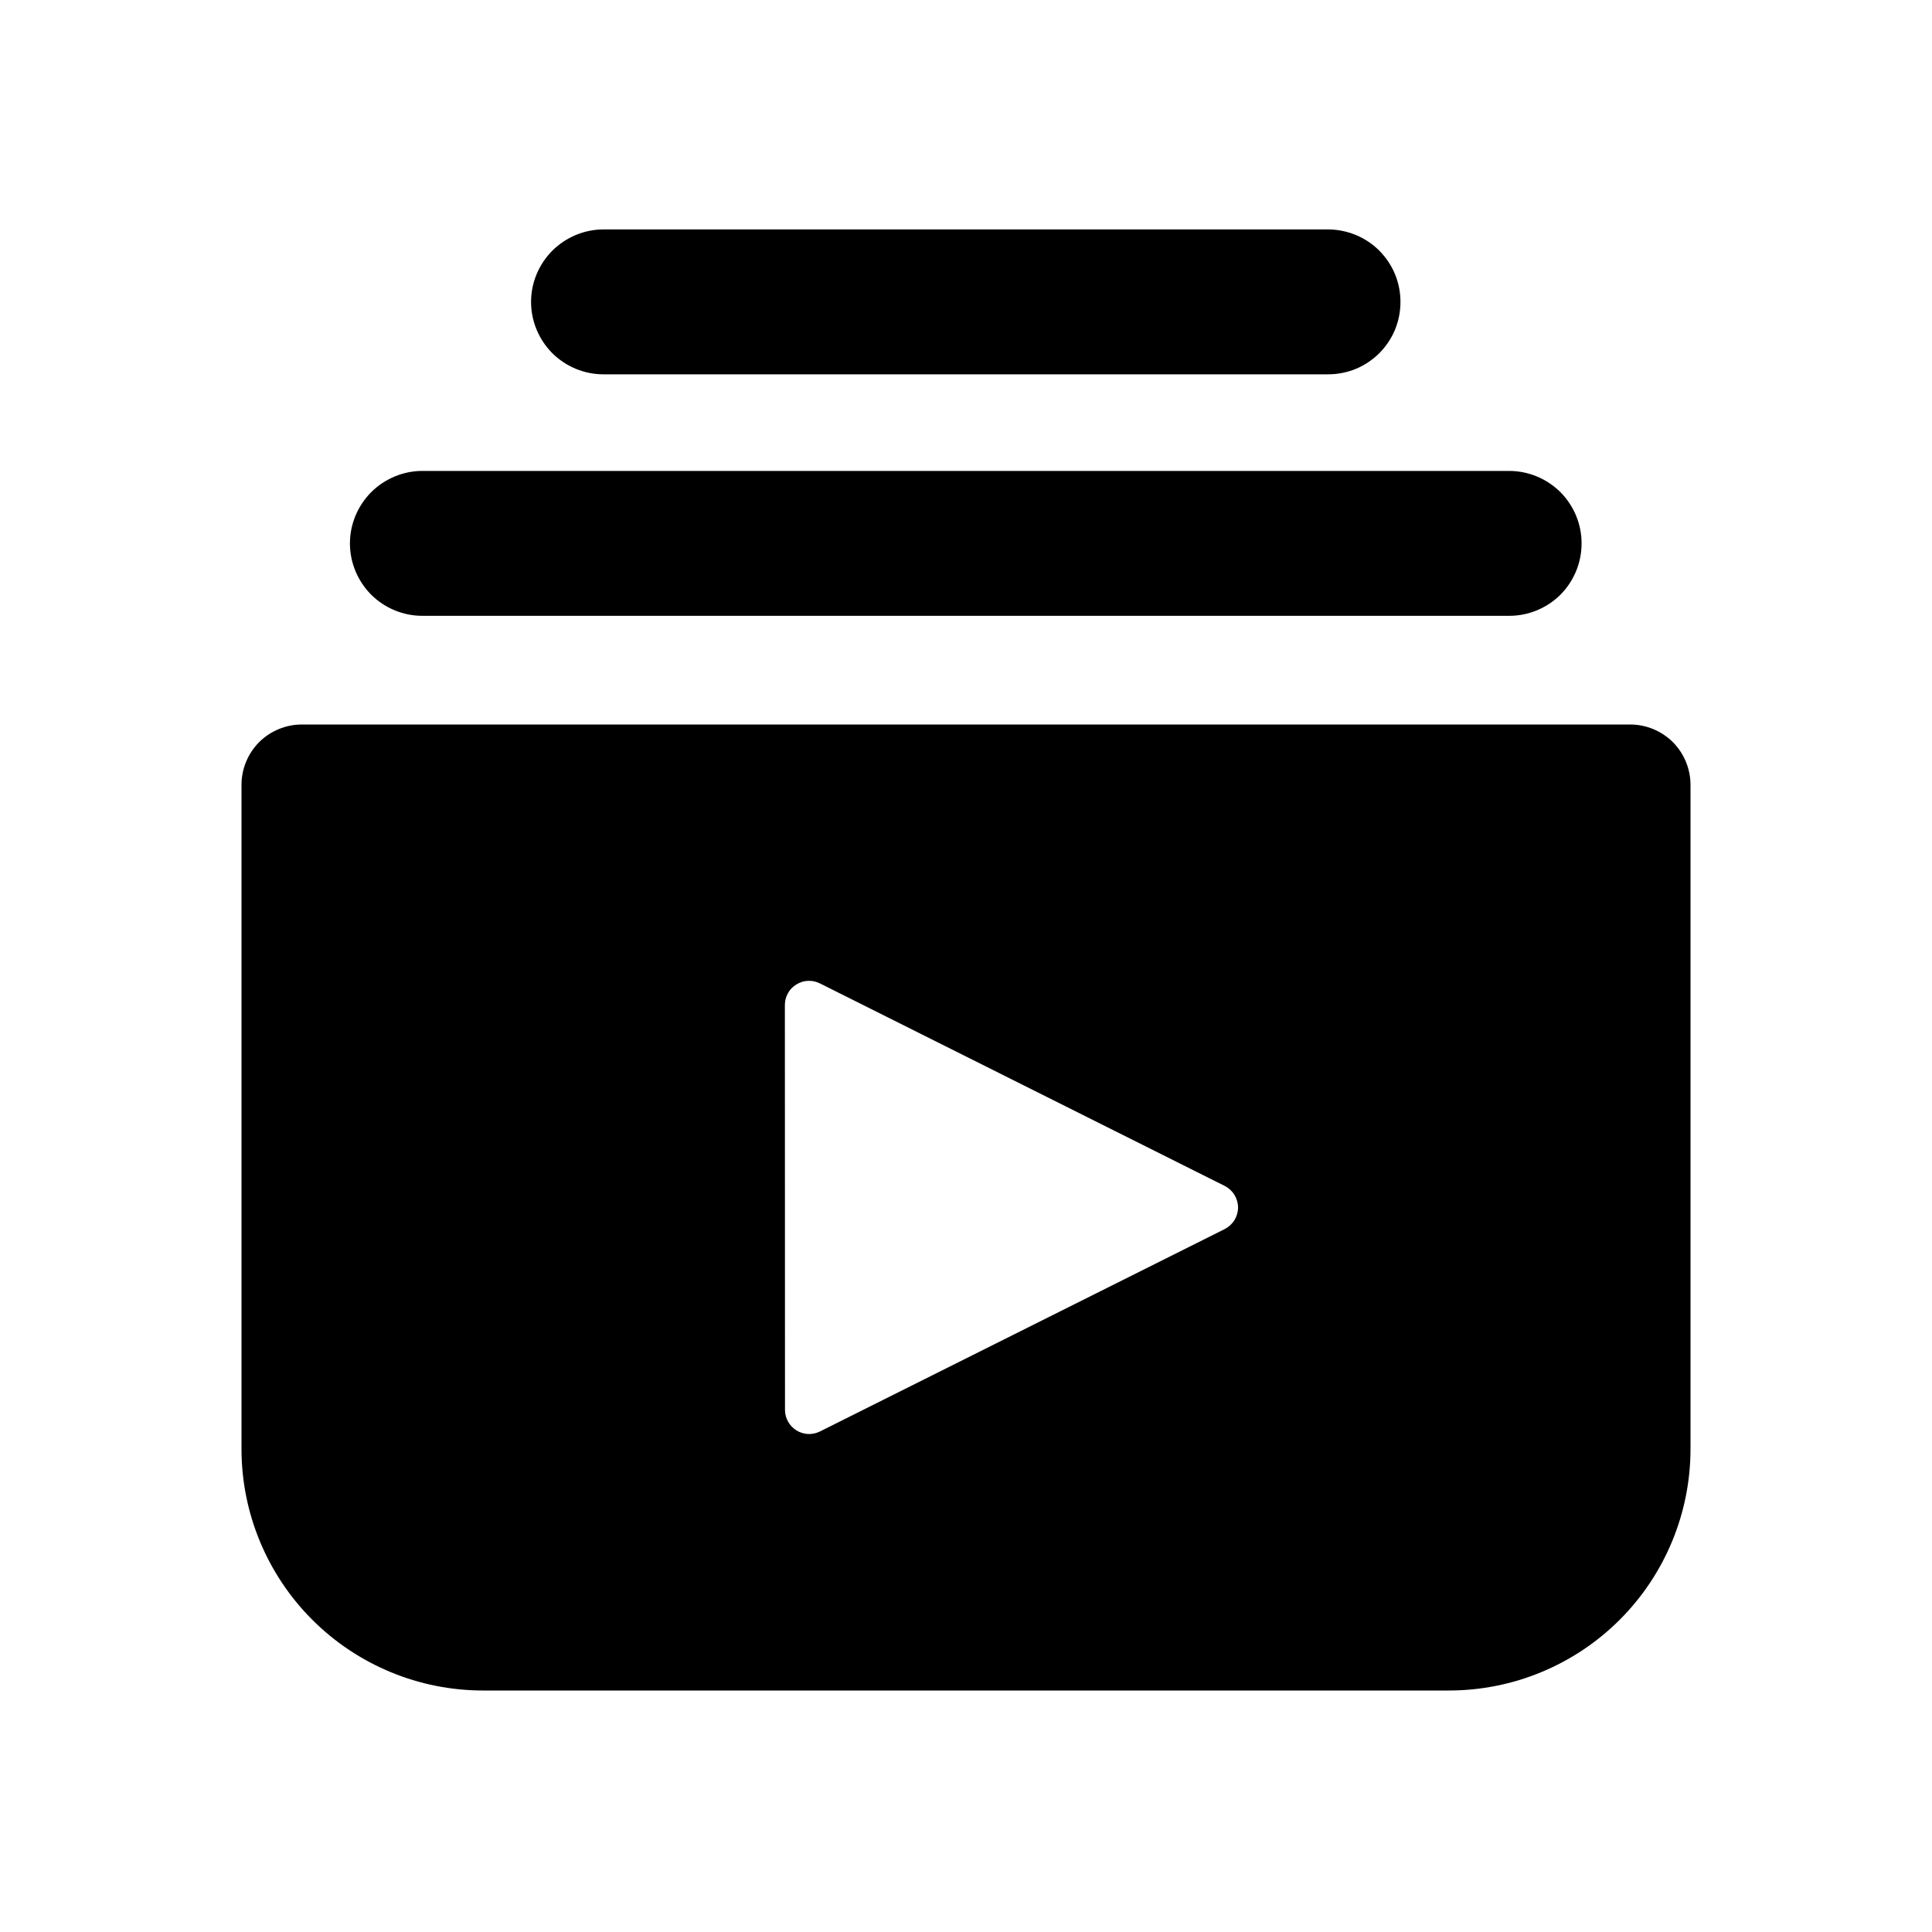 <svg width="16" height="16" viewBox="0 0 16 16" fill="none" xmlns="http://www.w3.org/2000/svg">
<path d="M4.398 2.5C4.398 2.341 4.462 2.189 4.574 2.076C4.687 1.964 4.839 1.9 4.998 1.9H10.998C11.077 1.9 11.155 1.916 11.228 1.946C11.301 1.976 11.367 2.02 11.423 2.076C11.478 2.132 11.523 2.198 11.553 2.271C11.583 2.344 11.598 2.422 11.598 2.5C11.598 2.579 11.583 2.657 11.553 2.73C11.523 2.803 11.478 2.869 11.423 2.925C11.367 2.98 11.301 3.025 11.228 3.055C11.155 3.085 11.077 3.1 10.998 3.1H4.998C4.839 3.1 4.687 3.037 4.574 2.925C4.462 2.812 4.398 2.66 4.398 2.5ZM2.898 4.5C2.898 4.341 2.962 4.189 3.074 4.076C3.187 3.964 3.339 3.9 3.498 3.9H12.498C12.658 3.9 12.81 3.964 12.923 4.076C13.035 4.189 13.098 4.341 13.098 4.5C13.098 4.66 13.035 4.812 12.923 4.925C12.81 5.037 12.658 5.1 12.498 5.1H3.498C3.339 5.1 3.187 5.037 3.074 4.925C2.962 4.812 2.898 4.66 2.898 4.5Z" fill="currentColor"/>
<path fill-rule="evenodd" clip-rule="evenodd" d="M2 6.5C2 6.367 2.053 6.24 2.146 6.146C2.24 6.053 2.367 6 2.5 6H13.5C13.633 6 13.76 6.053 13.854 6.146C13.947 6.24 14 6.367 14 6.5V12C14 12.53 13.789 13.039 13.414 13.414C13.039 13.789 12.53 14 12 14H4C3.47 14 2.961 13.789 2.586 13.414C2.211 13.039 2 12.53 2 12V6.5ZM6.5 8.324C6.5 8.29 6.508 8.256 6.525 8.226C6.541 8.196 6.565 8.171 6.595 8.153C6.624 8.135 6.657 8.124 6.691 8.123C6.725 8.121 6.759 8.129 6.79 8.144L10.142 9.821C10.175 9.838 10.203 9.863 10.223 9.895C10.242 9.926 10.253 9.963 10.253 10C10.253 10.037 10.242 10.074 10.223 10.105C10.203 10.137 10.175 10.162 10.142 10.179L6.79 11.855C6.76 11.87 6.726 11.877 6.692 11.876C6.658 11.874 6.625 11.864 6.596 11.846C6.567 11.828 6.543 11.803 6.527 11.774C6.51 11.744 6.501 11.711 6.501 11.677L6.5 8.324Z" fill="currentColor"/>
</svg>
